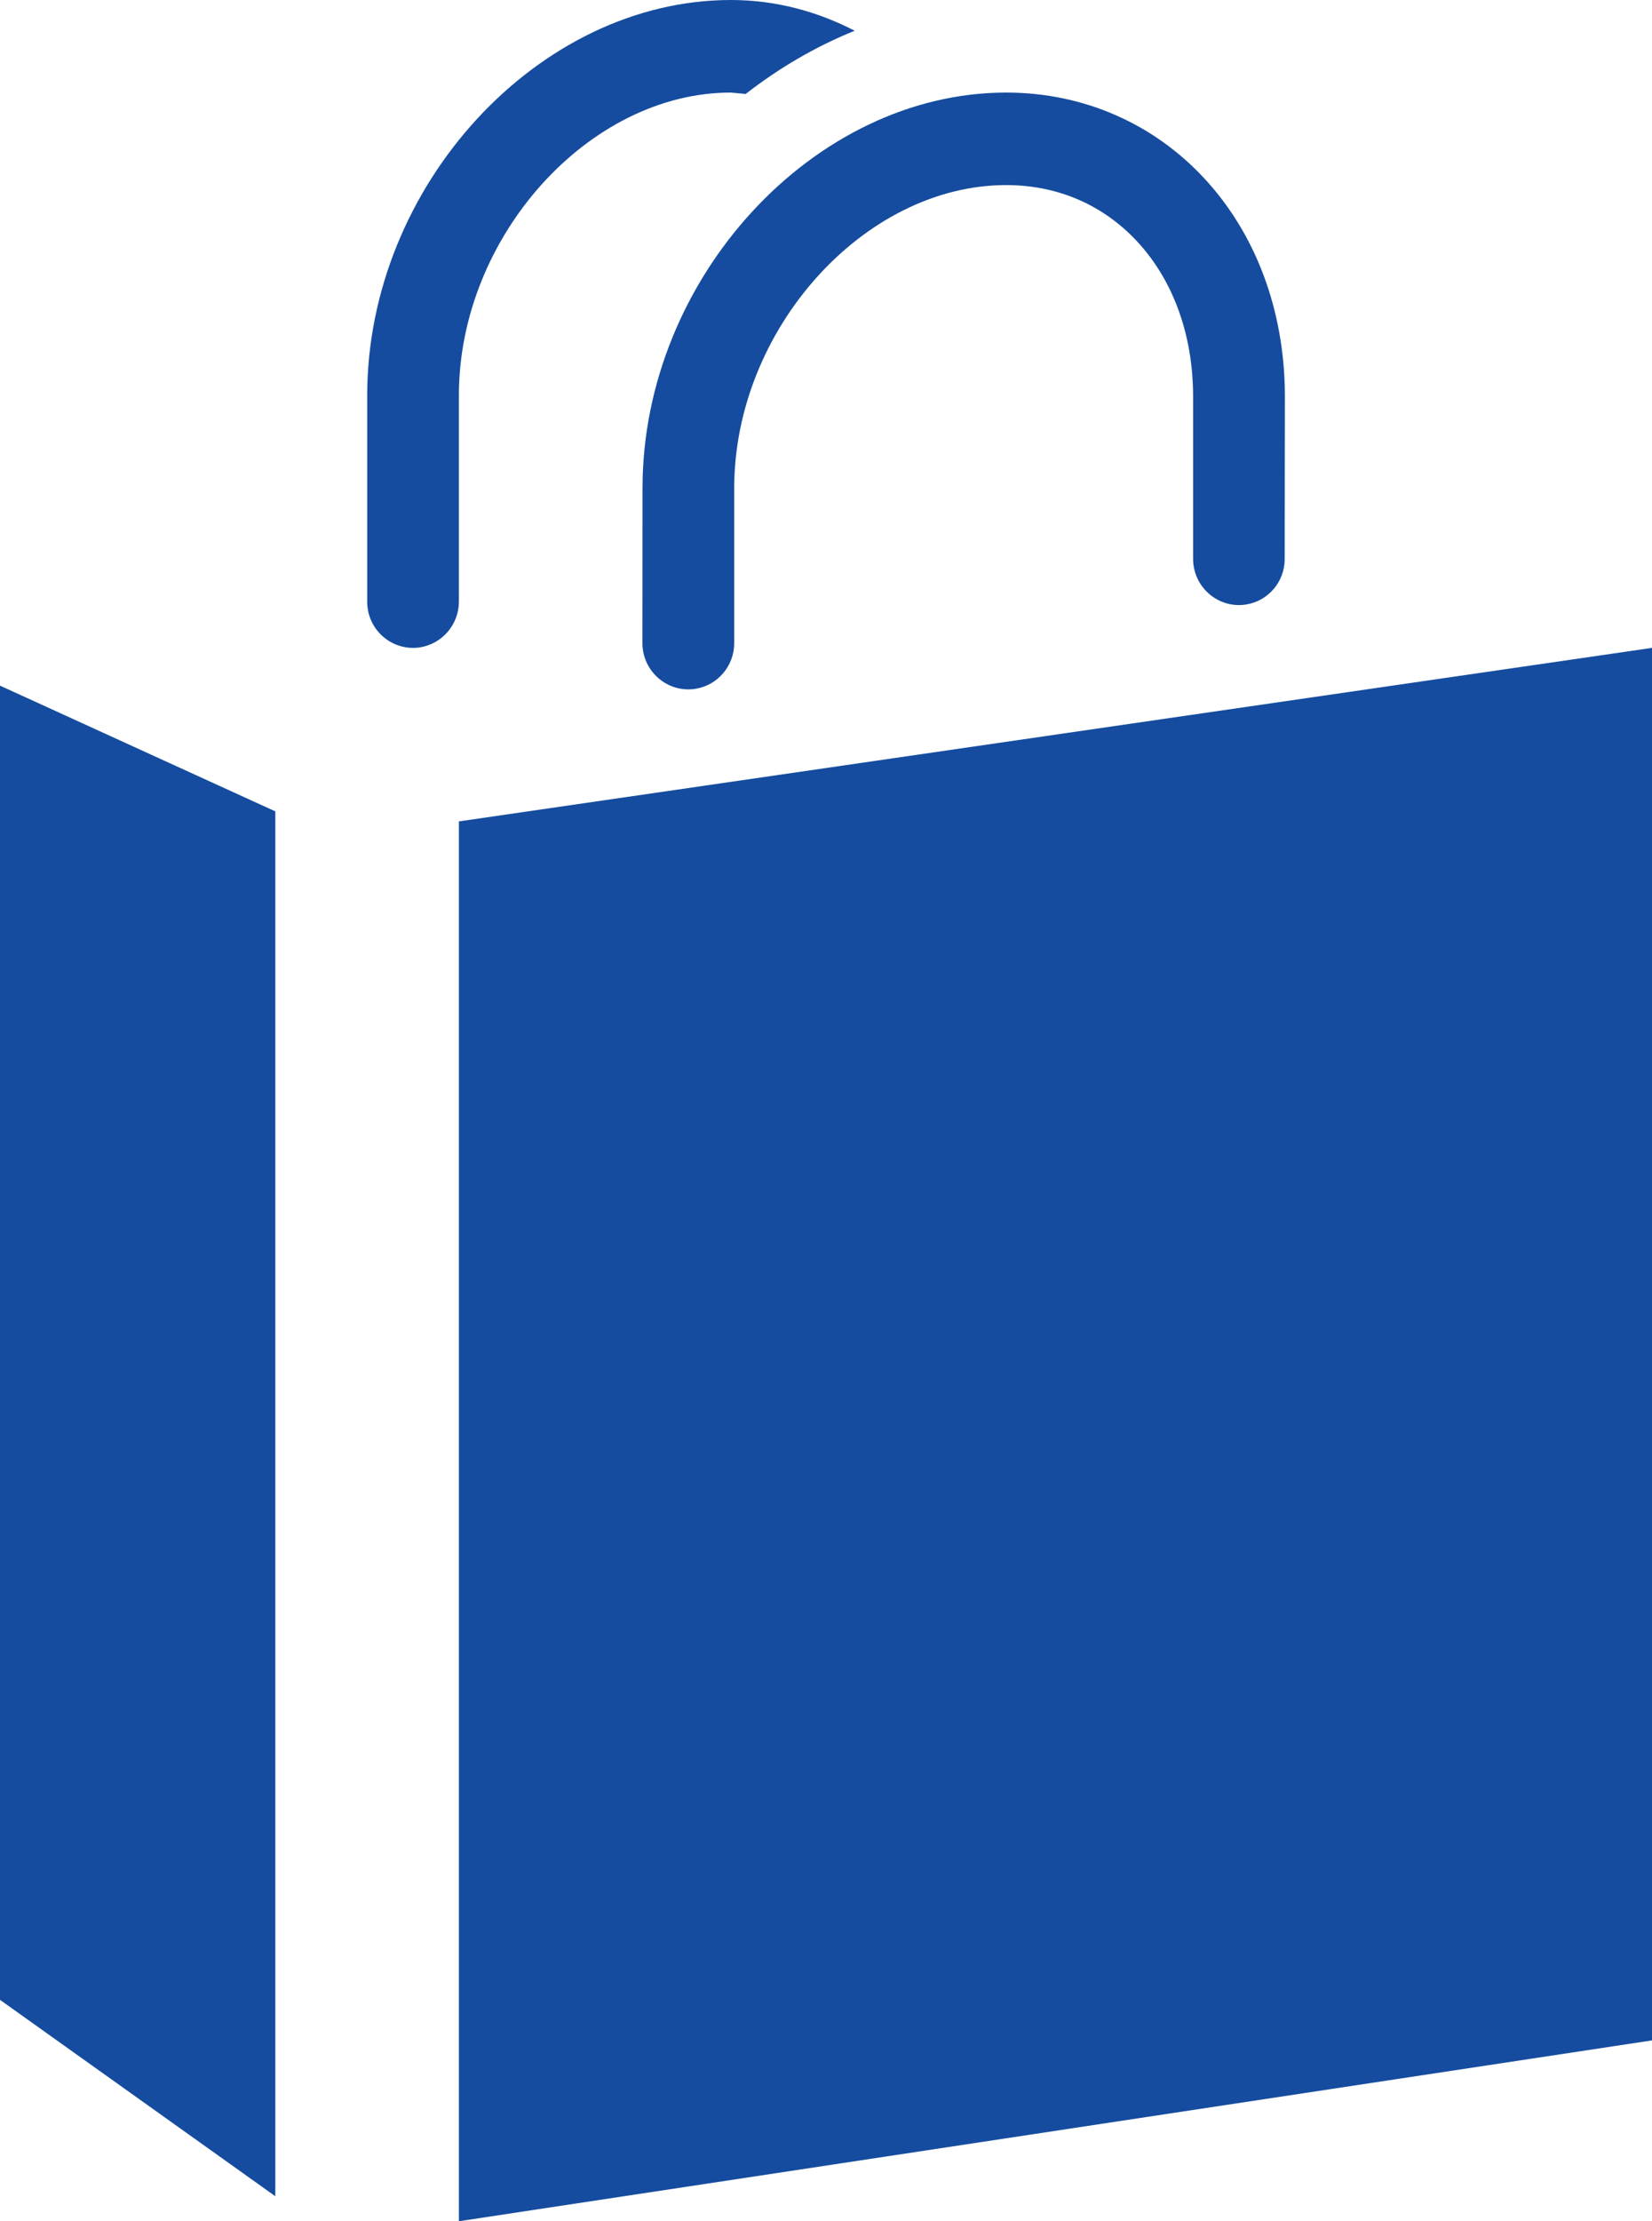 <svg width="32" height="43" viewBox="0 0 32 43" fill="none" xmlns="http://www.w3.org/2000/svg">
<path d="M5.333 42.516L0 38.714V13.273L5.333 15.707V42.516ZM8.889 15.901V43L32 39.499V12.542L8.889 15.901ZM19.49 1.792C15.762 1.792 12.453 5.384 12.446 9.435L12.444 12.45C12.444 12.997 12.93 13.418 13.467 13.335C13.9 13.269 14.222 12.893 14.222 12.45V9.438C14.228 6.375 16.74 3.583 19.49 3.583C20.444 3.583 21.296 3.933 21.95 4.594C22.7 5.352 23.113 6.448 23.111 7.688V10.818C23.111 11.364 23.596 11.786 24.133 11.703C24.565 11.637 24.885 11.262 24.885 10.822L24.889 7.688C24.892 4.277 22.542 1.792 19.49 1.792ZM8.13 12.533C8.565 12.466 8.889 12.09 8.889 11.646V7.647C8.892 4.583 11.406 1.792 14.156 1.792L14.444 1.819C15.095 1.312 15.804 0.899 16.556 0.595C15.836 0.224 15.031 0 14.156 0C10.43 0 7.12 3.592 7.113 7.643V11.648C7.113 12.196 7.596 12.611 8.13 12.533Z" fill="#154C9F"/>
</svg>
